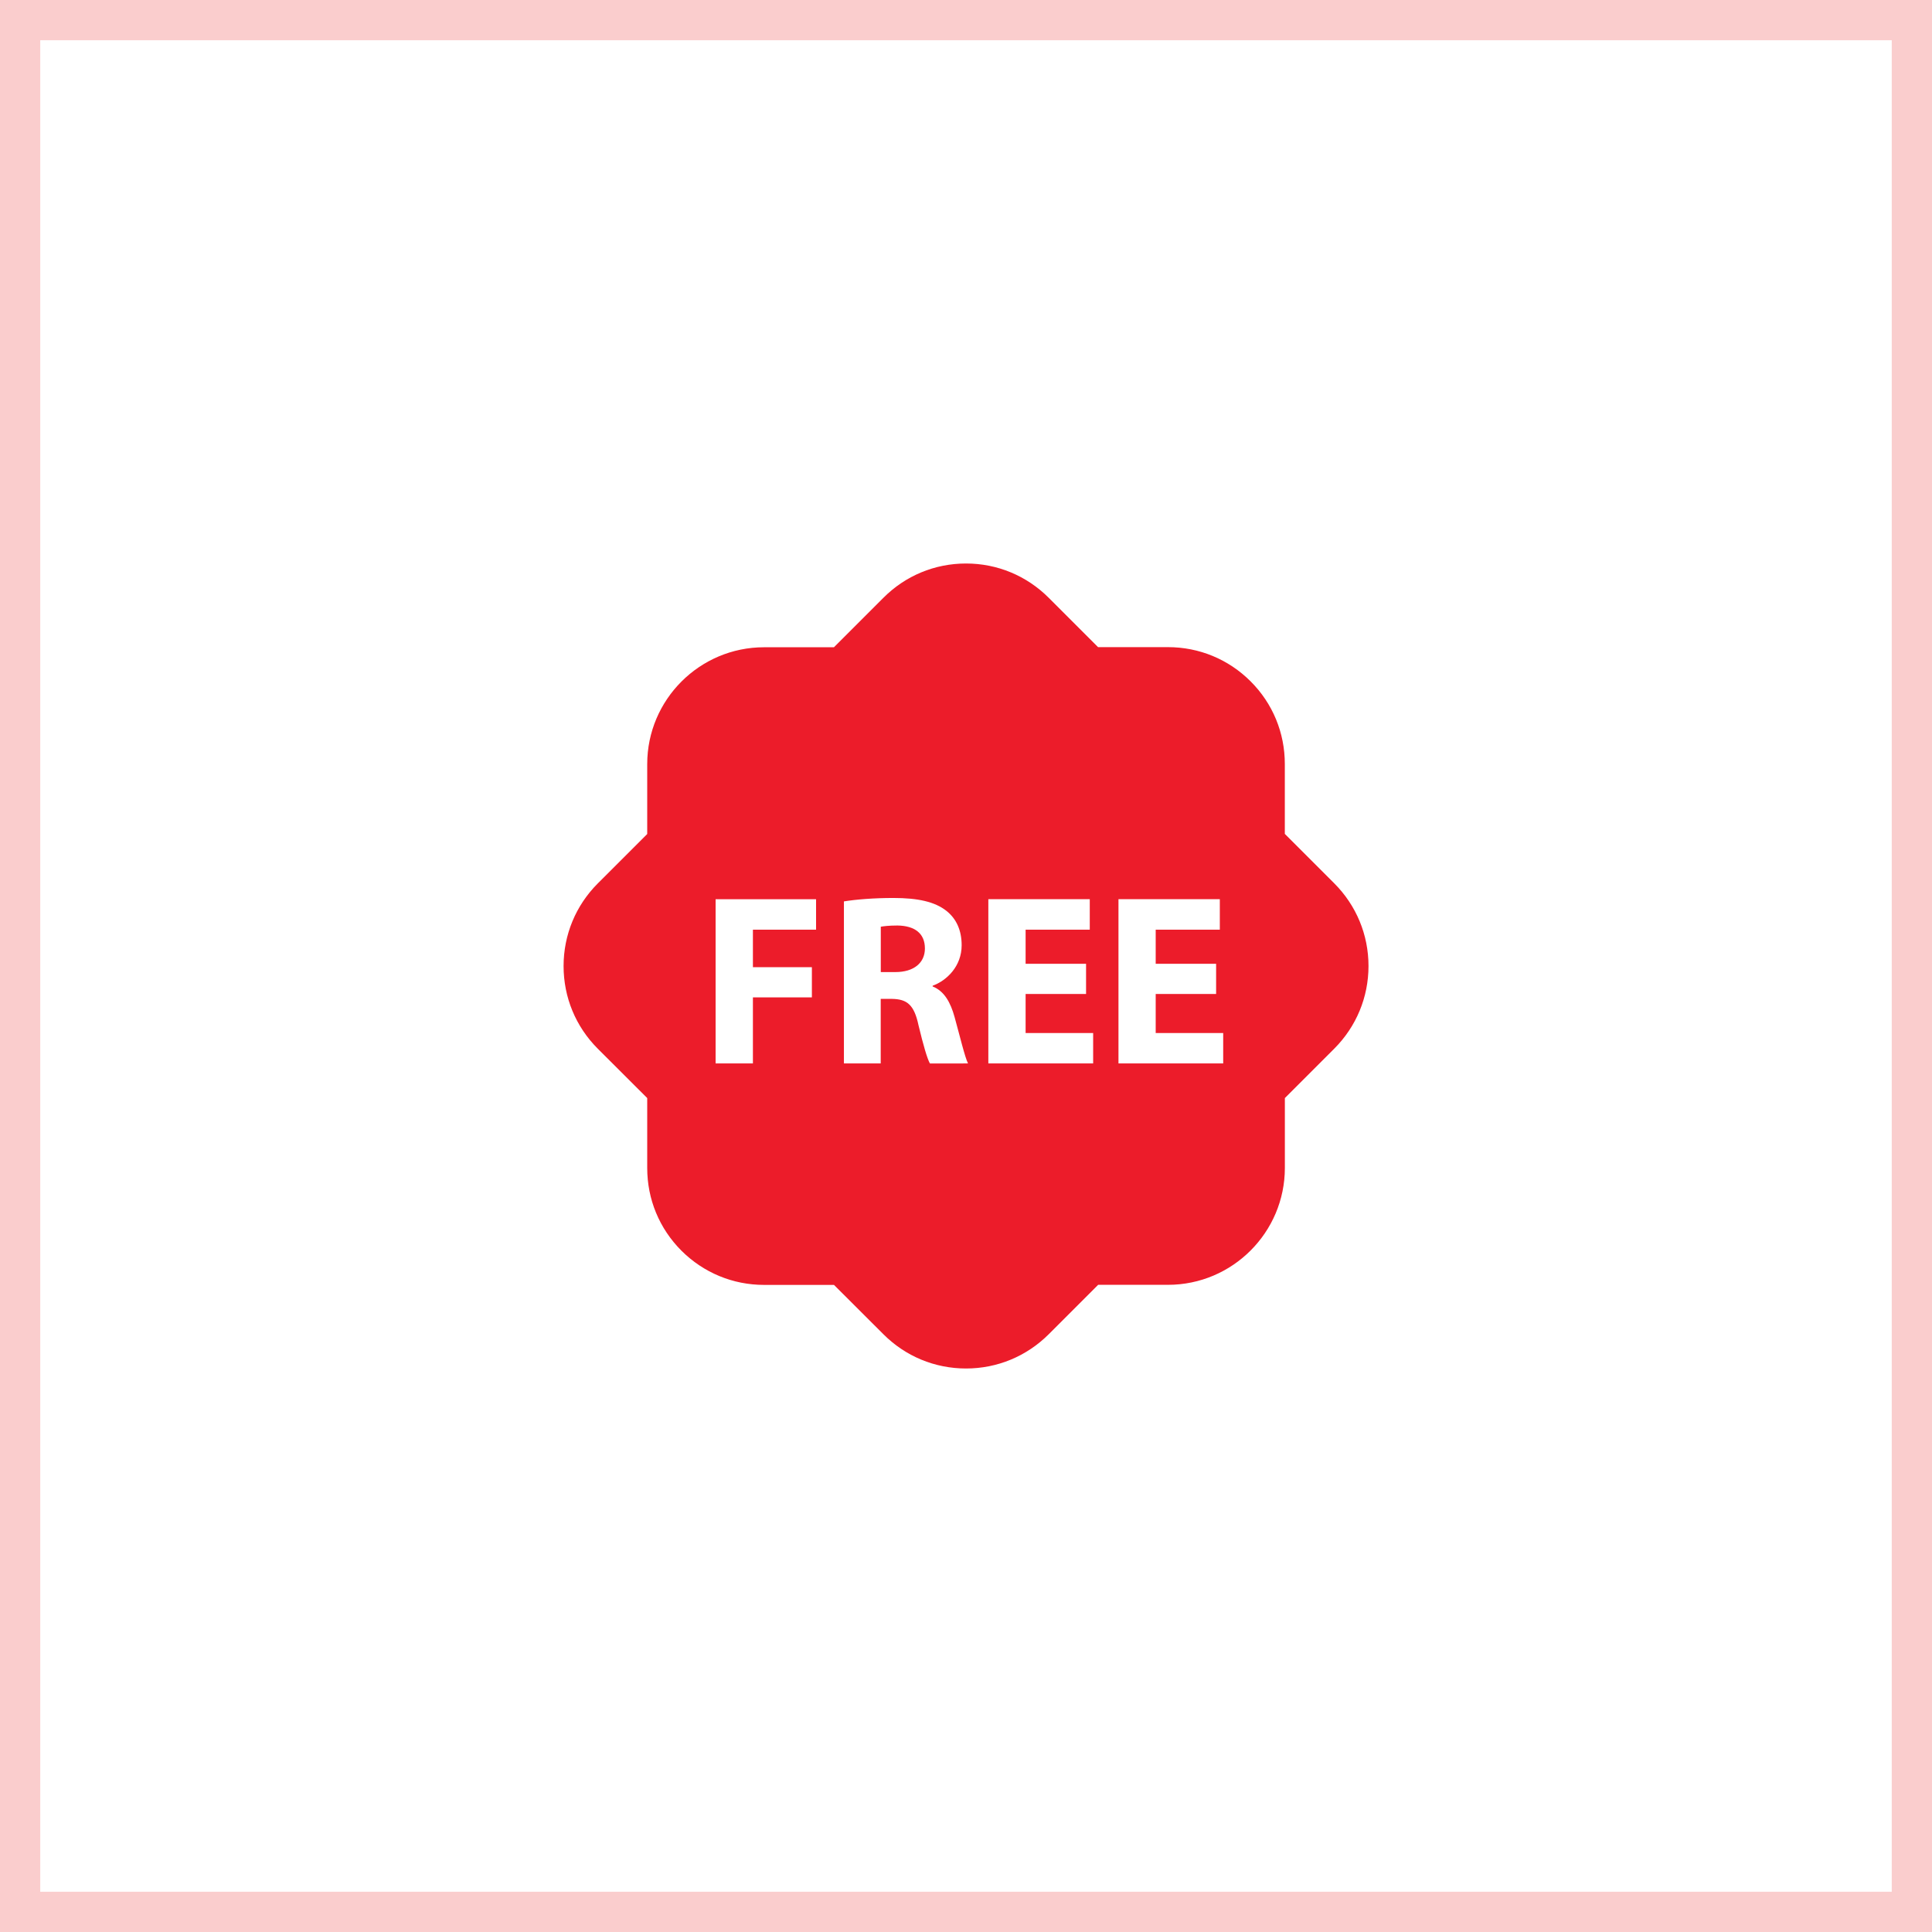 <svg width="48" height="48" viewBox="0 0 48 48" fill="none" xmlns="http://www.w3.org/2000/svg">
<rect x="0.5" y="0.5" width="47" height="47" stroke="#E90707" stroke-opacity="0.2"/>
<g clip-path="url(#clip0)">
<path d="M22.979 23.564C22.979 23.921 22.706 24.151 22.245 24.151H21.883V23.024C21.95 23.012 22.077 22.994 22.3 22.994C22.724 23.001 22.979 23.188 22.979 23.564ZM34 24C34 24.776 33.697 25.505 33.15 26.053L31.922 27.281V29.017C31.922 30.617 30.619 31.921 29.019 31.921H27.283L26.055 33.149C25.506 33.697 24.777 34 24.001 34C23.224 34 22.495 33.697 21.947 33.148L20.72 31.923H18.983C18.207 31.923 17.479 31.62 16.93 31.073C16.381 30.523 16.08 29.796 16.08 29.019V27.281L14.852 26.055C14.303 25.506 14.002 24.777 14.002 24.001C14.002 23.225 14.305 22.496 14.852 21.948L16.08 20.721V18.984C16.08 17.383 17.383 16.081 18.983 16.081H20.719L21.948 14.852C22.495 14.303 23.224 14 24.001 14C24.777 14 25.506 14.303 26.055 14.852L27.281 16.078H29.018C29.793 16.078 30.523 16.38 31.071 16.928C31.621 17.477 31.921 18.206 31.921 18.981V20.718L33.15 21.947C33.697 22.495 34 23.224 34 24ZM20.274 22.341H17.779V26.421H18.706V24.78H20.171V24.029H18.706V23.097H20.275V22.34L20.274 22.341ZM24.05 26.421C23.971 26.263 23.845 25.732 23.717 25.271C23.614 24.896 23.457 24.623 23.171 24.508V24.49C23.522 24.363 23.892 24.006 23.892 23.485C23.892 23.11 23.758 22.825 23.516 22.632C23.226 22.402 22.802 22.31 22.196 22.31C21.705 22.31 21.264 22.347 20.967 22.395V26.421H21.881V24.817H22.161C22.536 24.823 22.712 24.963 22.82 25.472C22.941 25.974 23.038 26.307 23.104 26.422L24.05 26.421ZM27.159 25.665H25.481V24.695H26.983V23.945H25.481V23.097H27.075V22.34H24.555V26.42H27.159V25.665ZM30.39 25.665H28.713V24.695H30.214V23.945H28.713V23.097H30.306V22.34H27.788V26.42H30.39V25.665Z" fill="#EC1C2A"/>
</g>
<defs>
<clipPath id="clip0">
<rect width="20" height="20" fill="white" transform="translate(14 14)"/>
</clipPath>
</defs>
</svg>
